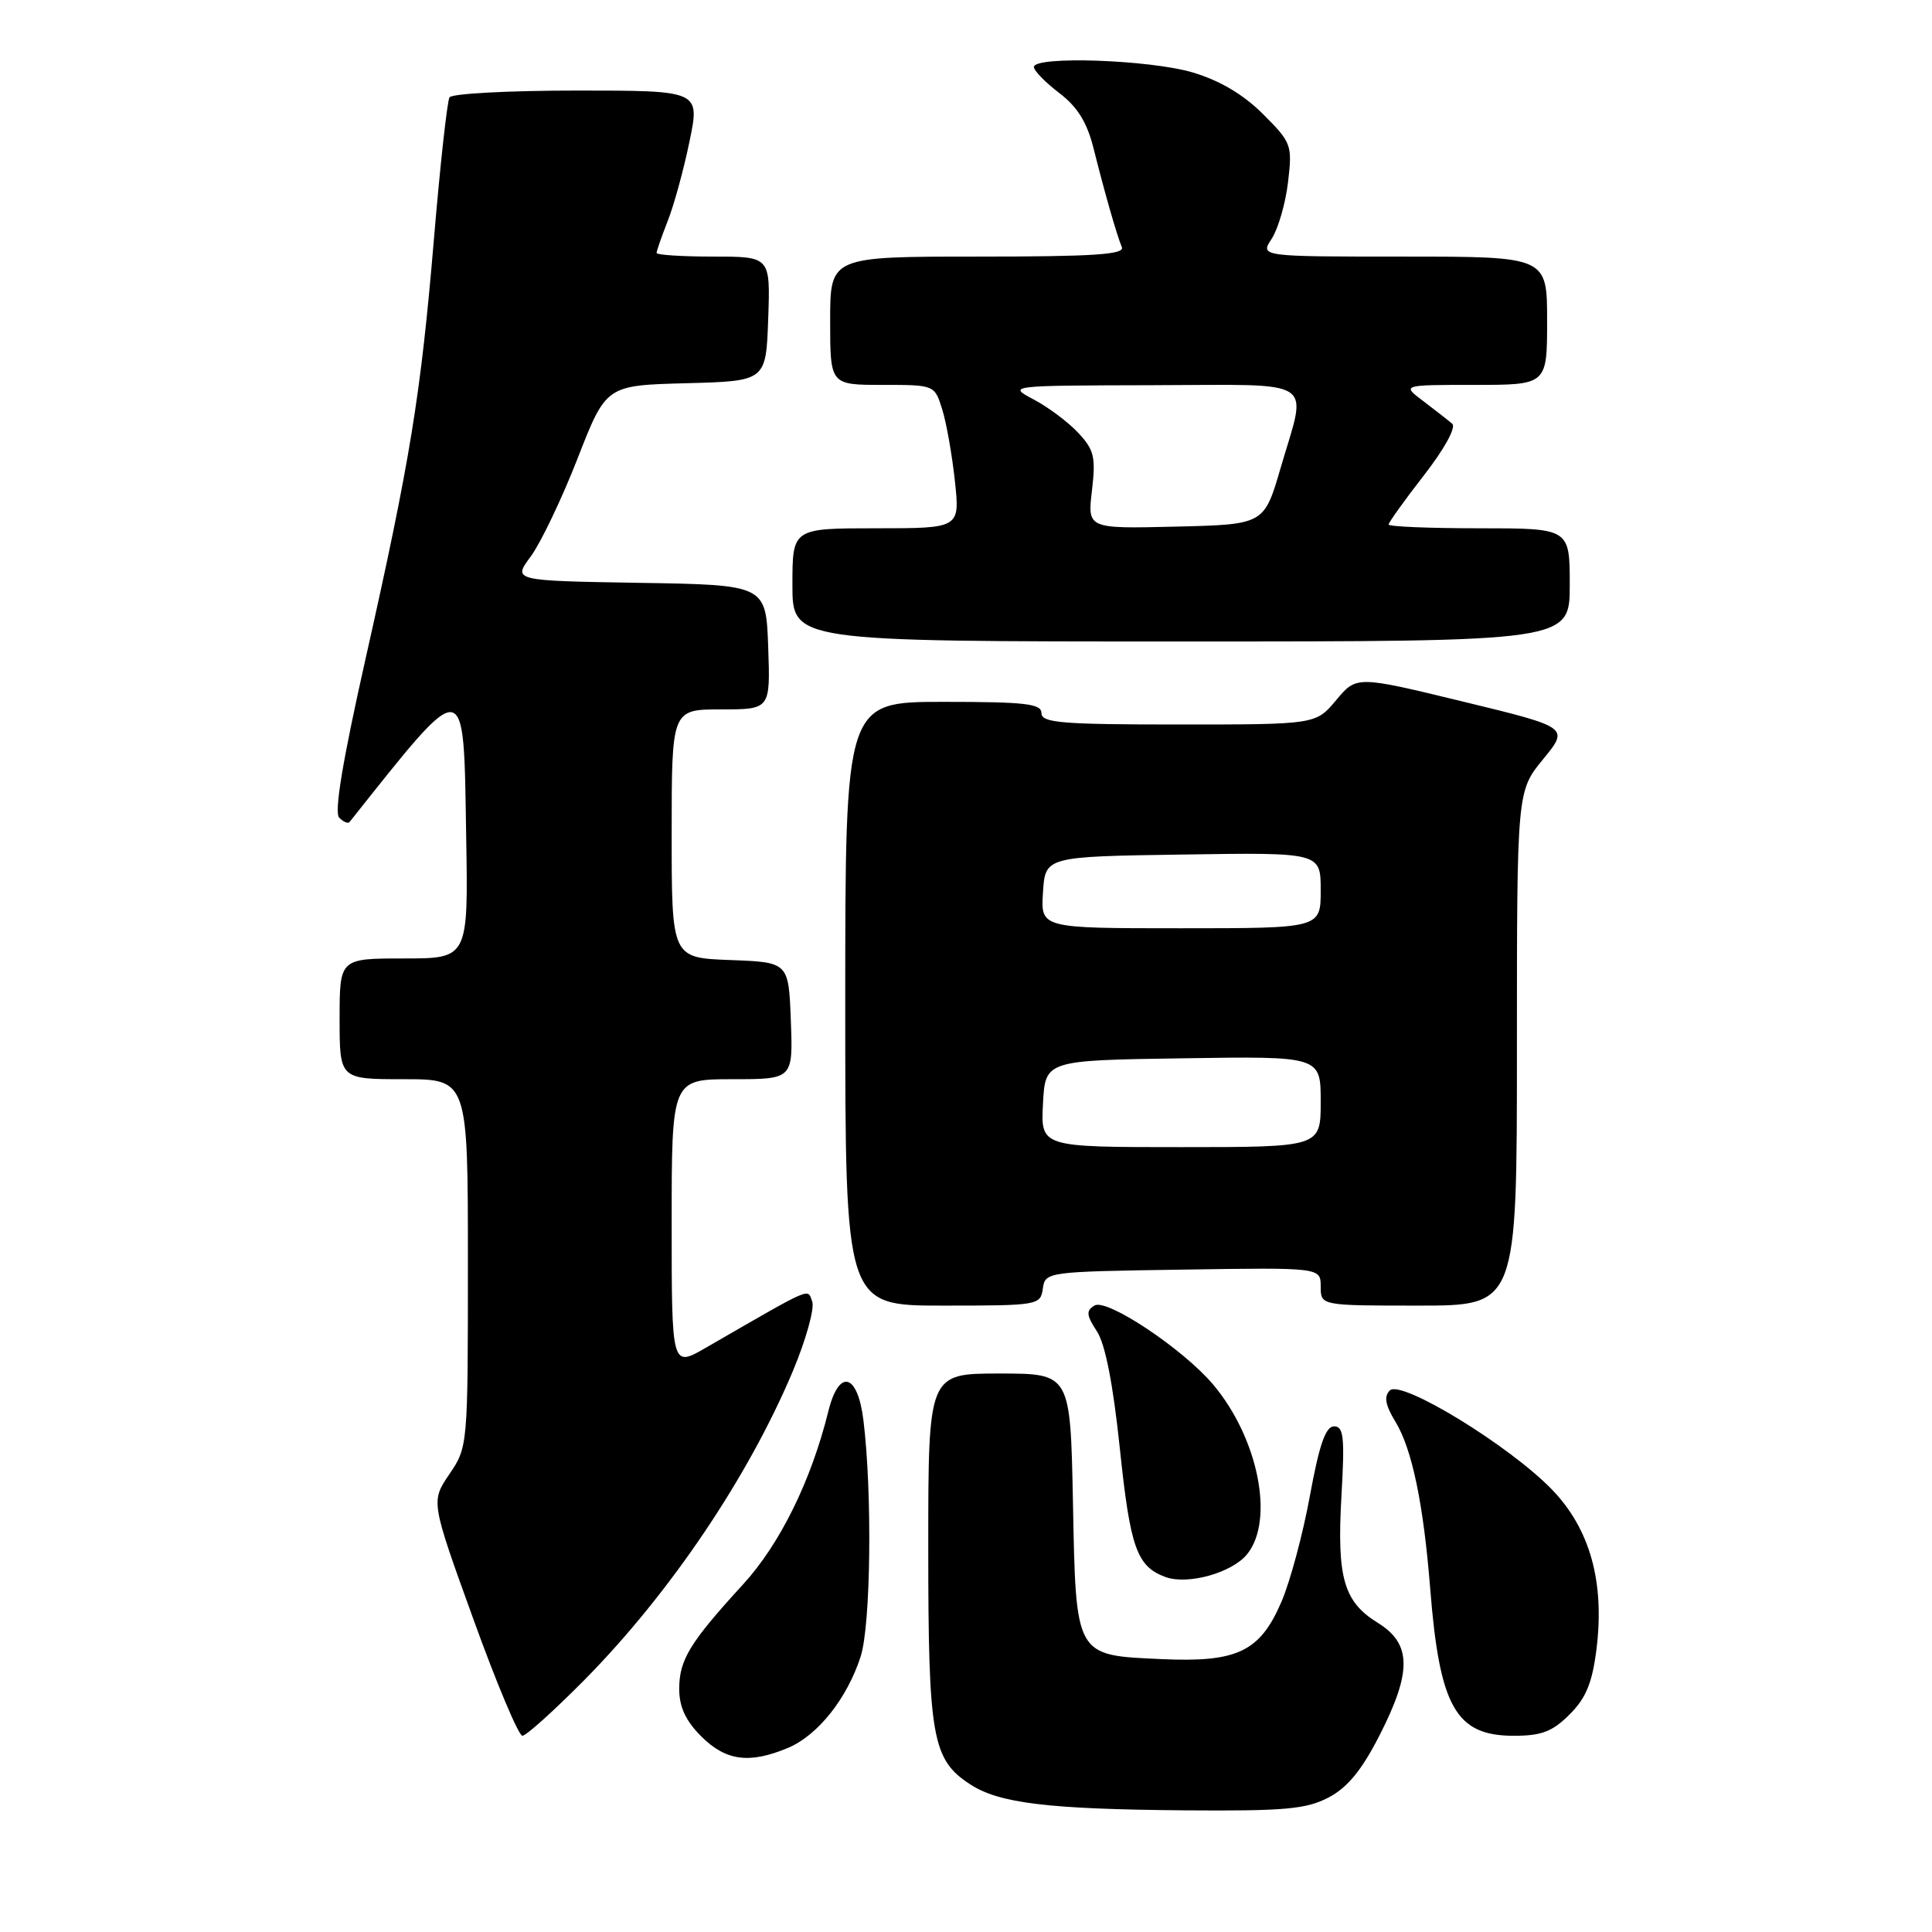 <?xml version="1.0" encoding="UTF-8" standalone="no"?>
<!DOCTYPE svg PUBLIC "-//W3C//DTD SVG 1.1//EN" "http://www.w3.org/Graphics/SVG/1.1/DTD/svg11.dtd" >
<svg xmlns="http://www.w3.org/2000/svg" xmlns:xlink="http://www.w3.org/1999/xlink" version="1.1" viewBox="0 0 256 256">
 <g >
 <path fill="currentColor"
d=" M 176.02 238.19 C 178.53 236.88 180.41 234.60 182.75 230.03 C 187.10 221.54 187.06 217.82 182.59 215.05 C 178.03 212.24 177.13 209.09 177.75 198.18 C 178.20 190.42 178.04 189.00 176.77 189.00 C 175.65 189.00 174.82 191.40 173.57 198.19 C 172.65 203.25 170.95 209.57 169.80 212.24 C 166.95 218.87 163.95 220.30 153.89 219.84 C 142.40 219.32 142.57 219.63 142.17 198.97 C 141.83 182.00 141.83 182.00 132.42 182.00 C 123.00 182.00 123.00 182.00 123.00 205.03 C 123.00 230.22 123.51 233.14 128.53 236.42 C 132.37 238.94 138.86 239.73 157.02 239.88 C 170.21 239.98 173.05 239.73 176.02 238.19 Z  M 104.40 231.61 C 108.35 229.96 112.25 225.06 114.04 219.50 C 115.39 215.32 115.59 197.80 114.41 188.20 C 113.64 181.94 111.17 181.30 109.76 187.00 C 107.48 196.21 103.35 204.60 98.45 209.95 C 91.39 217.66 90.00 219.94 90.00 223.80 C 90.00 226.17 90.85 228.01 92.92 230.08 C 96.18 233.33 99.28 233.75 104.40 231.61 Z  M 77.47 222.57 C 88.77 211.12 99.17 195.70 105.07 181.65 C 106.81 177.49 107.96 173.34 107.62 172.45 C 106.95 170.70 107.96 170.26 93.50 178.60 C 89.00 181.19 89.00 181.19 89.00 162.10 C 89.00 143.00 89.00 143.00 97.04 143.00 C 105.08 143.00 105.08 143.00 104.79 135.25 C 104.50 127.50 104.50 127.50 96.75 127.21 C 89.00 126.92 89.00 126.92 89.00 110.46 C 89.00 94.00 89.00 94.00 95.54 94.00 C 102.08 94.00 102.08 94.00 101.79 85.75 C 101.50 77.50 101.50 77.50 84.72 77.23 C 67.94 76.95 67.94 76.95 70.33 73.73 C 71.64 71.95 74.43 66.13 76.52 60.78 C 80.31 51.06 80.31 51.06 90.91 50.78 C 101.50 50.50 101.50 50.50 101.79 42.25 C 102.08 34.00 102.08 34.00 94.54 34.00 C 90.39 34.00 87.00 33.78 87.00 33.52 C 87.00 33.26 87.67 31.34 88.48 29.27 C 89.30 27.20 90.60 22.46 91.36 18.75 C 92.76 12.00 92.76 12.00 76.44 12.00 C 67.46 12.00 59.87 12.40 59.56 12.90 C 59.26 13.39 58.33 21.78 57.51 31.54 C 55.74 52.53 54.38 60.86 48.41 87.42 C 45.38 100.90 44.26 107.66 44.95 108.35 C 45.51 108.91 46.12 109.17 46.31 108.93 C 61.98 89.24 61.41 89.18 61.77 110.76 C 62.05 127.00 62.05 127.00 53.52 127.00 C 45.00 127.00 45.00 127.00 45.00 135.00 C 45.00 143.00 45.00 143.00 53.50 143.00 C 62.00 143.00 62.00 143.00 62.00 167.36 C 62.00 191.58 61.99 191.74 59.54 195.34 C 57.09 198.96 57.09 198.96 62.70 214.48 C 65.78 223.02 68.72 230.00 69.22 230.00 C 69.72 230.00 73.43 226.65 77.47 222.57 Z  M 207.98 227.17 C 210.16 225.00 210.98 222.99 211.54 218.54 C 212.65 209.63 210.69 202.59 205.64 197.37 C 200.01 191.55 185.64 182.76 184.16 184.24 C 183.35 185.05 183.56 186.18 184.92 188.42 C 187.11 192.02 188.62 199.29 189.51 210.50 C 190.75 226.20 192.91 230.00 200.58 230.00 C 204.27 230.00 205.70 229.45 207.98 227.17 Z  M 165.25 205.94 C 168.91 201.42 166.72 190.54 160.74 183.45 C 156.75 178.73 146.63 171.99 145.02 172.99 C 143.89 173.68 143.95 174.27 145.34 176.40 C 146.46 178.10 147.49 183.40 148.39 191.98 C 149.76 205.09 150.63 207.56 154.42 208.96 C 157.37 210.05 163.25 208.41 165.25 205.94 Z  M 138.18 170.75 C 138.50 168.52 138.68 168.50 156.75 168.23 C 175.00 167.95 175.00 167.95 175.00 170.48 C 175.00 173.00 175.00 173.00 188.00 173.00 C 201.00 173.00 201.00 173.00 201.00 138.92 C 201.00 104.84 201.00 104.84 204.46 100.61 C 207.93 96.38 207.93 96.38 193.84 92.96 C 179.75 89.54 179.75 89.54 177.05 92.77 C 174.35 96.00 174.35 96.00 156.18 96.00 C 140.69 96.00 138.00 95.78 138.00 94.50 C 138.00 93.24 135.89 93.00 125.00 93.00 C 112.00 93.00 112.00 93.00 112.00 133.00 C 112.00 173.00 112.00 173.00 124.93 173.00 C 137.58 173.00 137.87 172.95 138.18 170.75 Z  M 208.00 77.50 C 208.00 70.00 208.00 70.00 196.00 70.00 C 189.40 70.00 184.00 69.78 184.00 69.50 C 184.00 69.23 186.10 66.29 188.68 62.98 C 191.39 59.49 192.97 56.62 192.43 56.15 C 191.92 55.71 190.20 54.37 188.62 53.17 C 185.73 51.00 185.73 51.00 195.37 51.00 C 205.00 51.00 205.00 51.00 205.00 42.50 C 205.00 34.00 205.00 34.00 185.98 34.00 C 166.95 34.00 166.95 34.00 168.51 31.63 C 169.36 30.32 170.34 26.95 170.67 24.15 C 171.25 19.21 171.14 18.90 167.36 15.12 C 164.74 12.51 161.65 10.68 158.04 9.60 C 152.34 7.91 137.00 7.38 137.00 8.88 C 137.00 9.37 138.51 10.91 140.35 12.32 C 142.78 14.17 144.04 16.21 144.91 19.69 C 146.41 25.67 147.97 31.11 148.65 32.75 C 149.05 33.73 144.86 34.00 129.58 34.00 C 110.00 34.00 110.00 34.00 110.00 42.50 C 110.00 51.00 110.00 51.00 116.92 51.00 C 123.84 51.00 123.84 51.00 124.85 54.25 C 125.41 56.04 126.16 60.31 126.53 63.75 C 127.20 70.00 127.20 70.00 116.10 70.00 C 105.00 70.00 105.00 70.00 105.00 77.50 C 105.00 85.00 105.00 85.00 156.50 85.00 C 208.00 85.00 208.00 85.00 208.00 77.50 Z  M 138.20 146.25 C 138.50 140.50 138.50 140.50 156.75 140.23 C 175.00 139.95 175.00 139.95 175.00 145.98 C 175.00 152.00 175.00 152.00 156.45 152.00 C 137.90 152.00 137.90 152.00 138.20 146.25 Z  M 138.20 118.25 C 138.50 113.50 138.50 113.50 156.75 113.23 C 175.00 112.95 175.00 112.95 175.00 117.98 C 175.00 123.00 175.00 123.00 156.45 123.00 C 137.89 123.00 137.89 123.00 138.20 118.25 Z  M 144.69 65.00 C 145.21 60.57 144.98 59.61 142.89 57.37 C 141.58 55.96 138.93 53.97 137.00 52.95 C 133.50 51.09 133.50 51.09 152.75 51.04 C 174.89 50.99 173.22 49.91 169.69 62.00 C 167.50 69.50 167.50 69.50 155.79 69.78 C 144.09 70.06 144.09 70.06 144.69 65.00 Z "/>
</g>
</svg>